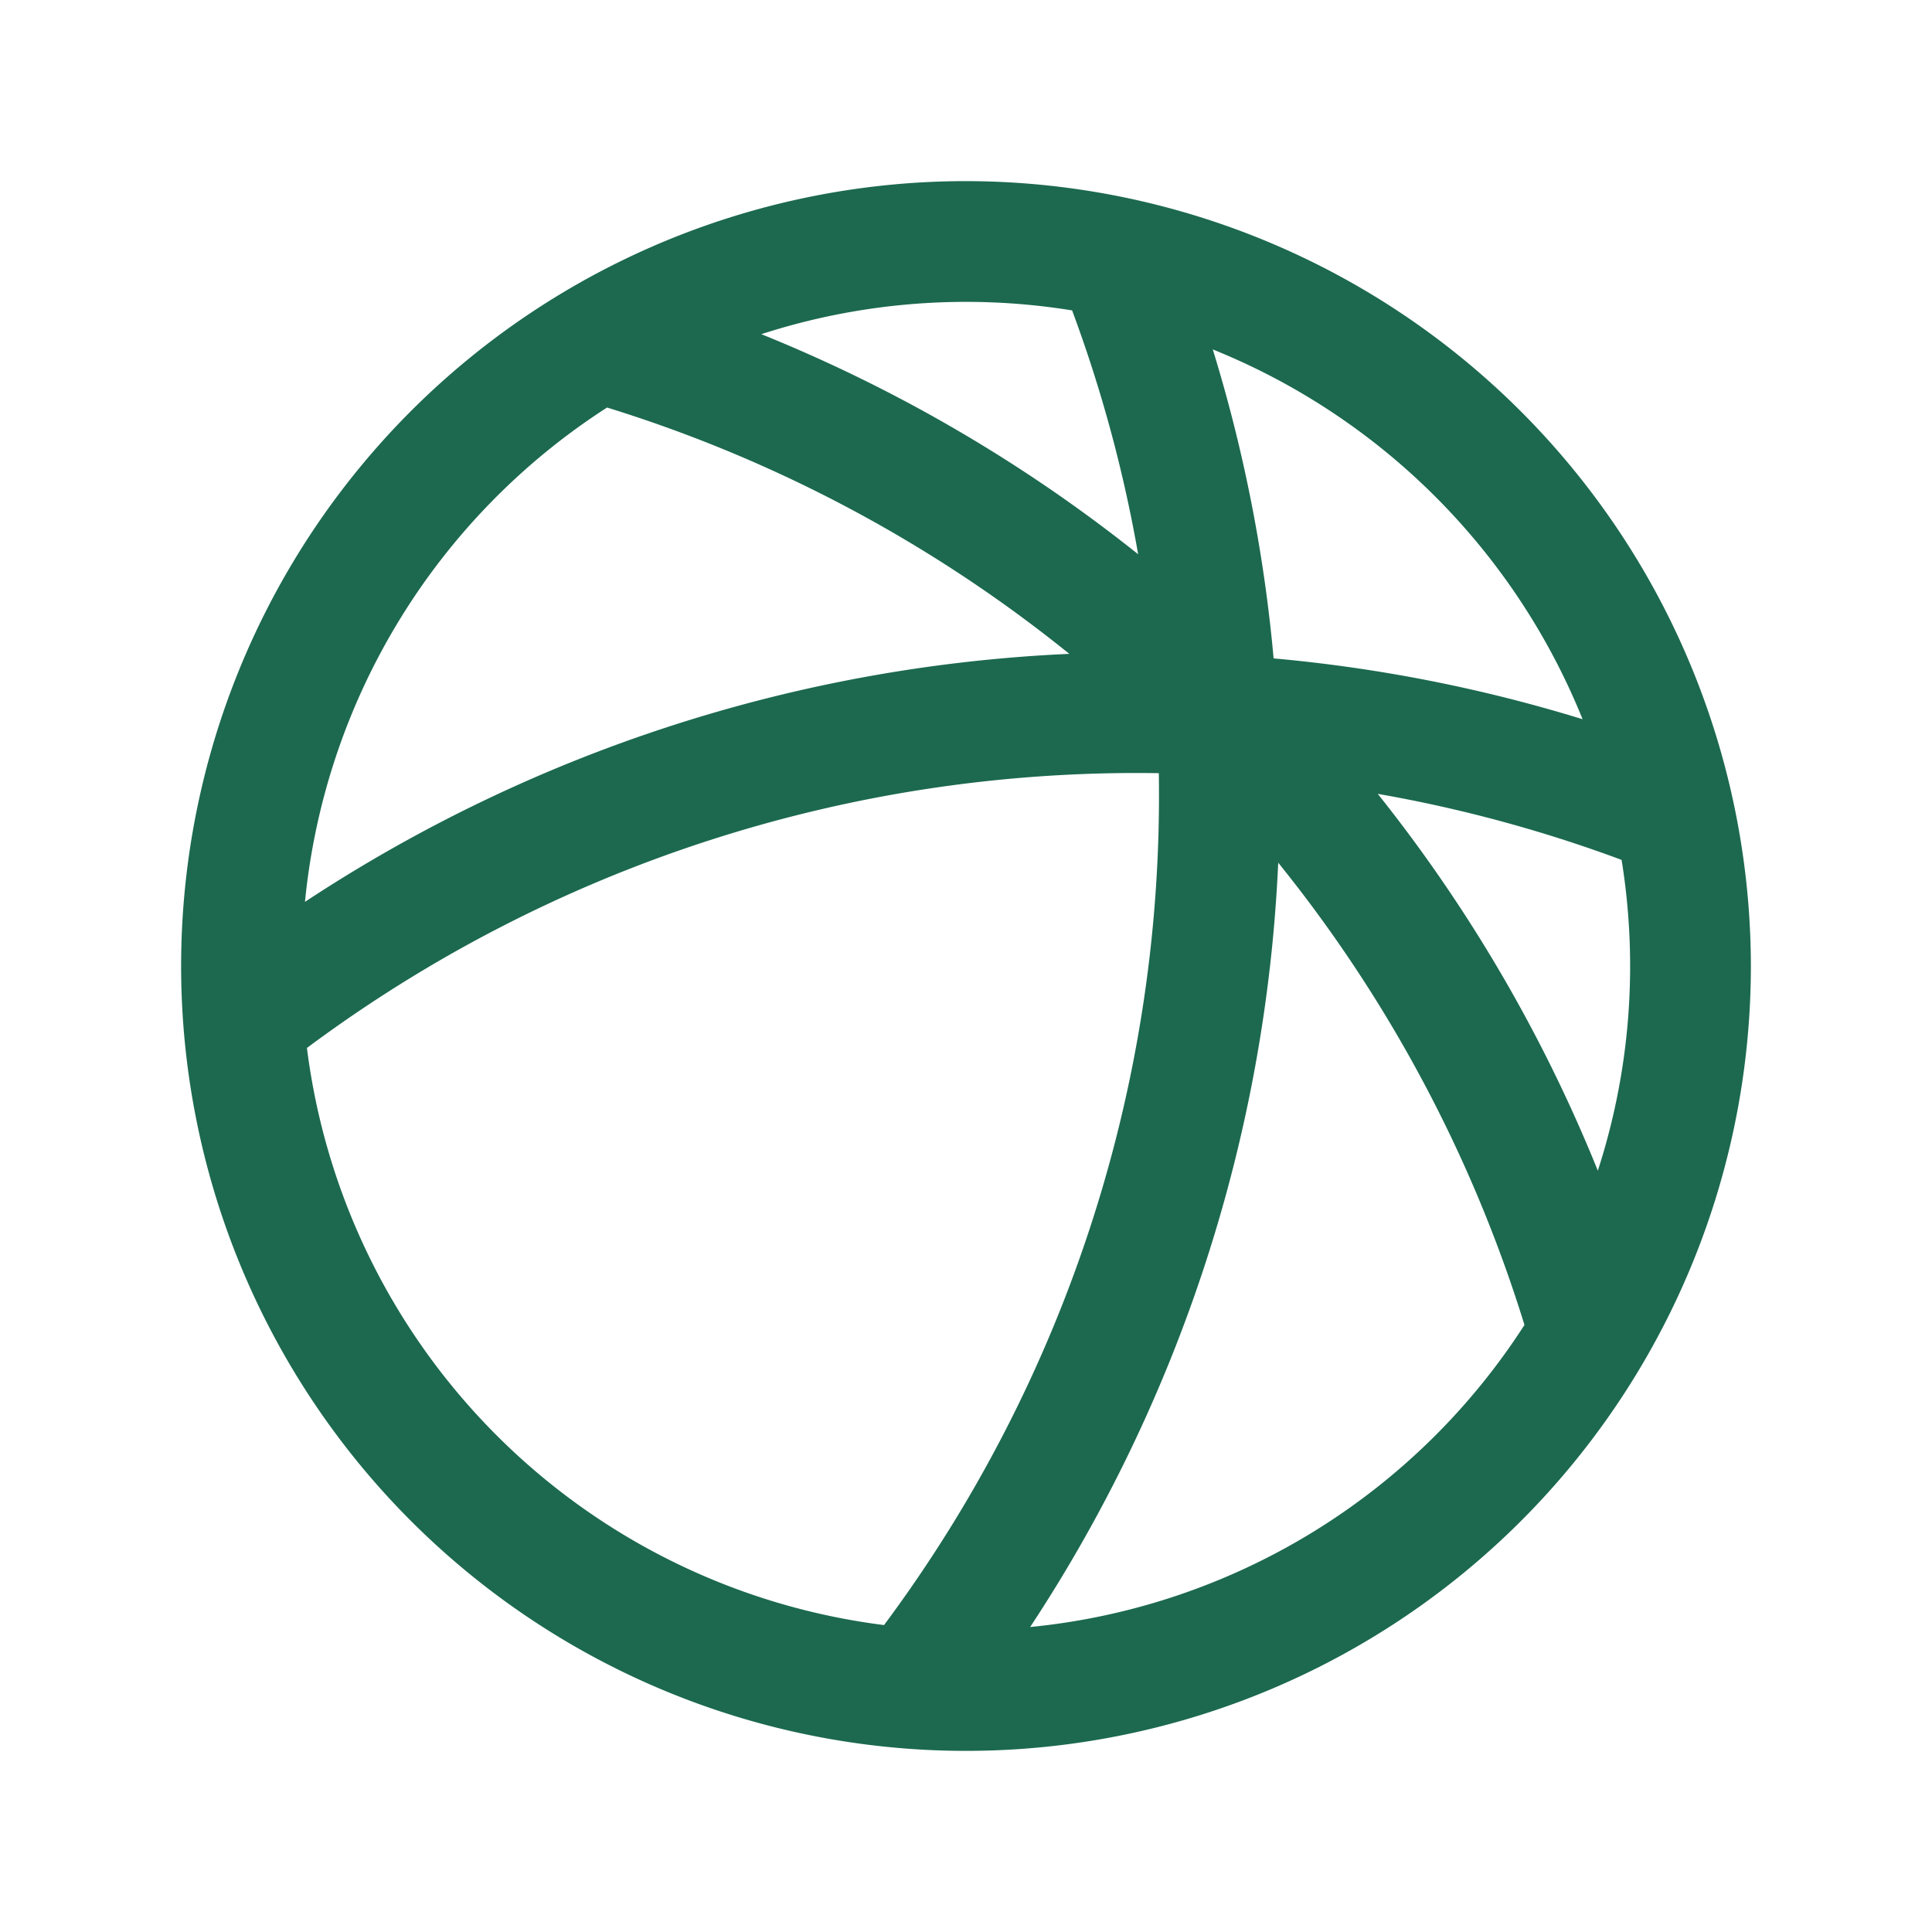 <svg xmlns="http://www.w3.org/2000/svg" viewBox="0 0 256 256" fill="#1C694F"><path d="M128,24A104,104,0,1,0,232,128,104.11,104.11,0,0,0,128,24Zm81.7,71.3a199.77,199.77,0,0,0-40.94-8.06A199.77,199.77,0,0,0,160.7,46.3,88.57,88.57,0,0,1,209.7,95.3ZM216,128a87.83,87.83,0,0,1-4.28,27.12,200.28,200.28,0,0,0-29.16-49.93,183.12,183.12,0,0,1,32.31,8.75A88.14,88.14,0,0,1,216,128ZM142.06,41.13a183.12,183.12,0,0,1,8.75,32.31,200.28,200.28,0,0,0-49.93-29.16,88.05,88.05,0,0,1,41.18-3.15ZM80.44,54a183.88,183.88,0,0,1,61.25,32.64A200.21,200.21,0,0,0,40.41,119.5,88.11,88.11,0,0,1,80.44,54ZM40.67,138.86a184.08,184.08,0,0,1,112.88-36.41,184.08,184.08,0,0,1-36.41,112.88A88.18,88.18,0,0,1,40.67,138.86Zm95.83,76.73a200.21,200.21,0,0,0,32.87-101.28A183.88,183.88,0,0,1,202,175.56,88.11,88.11,0,0,1,136.5,215.59Z"/></svg>
